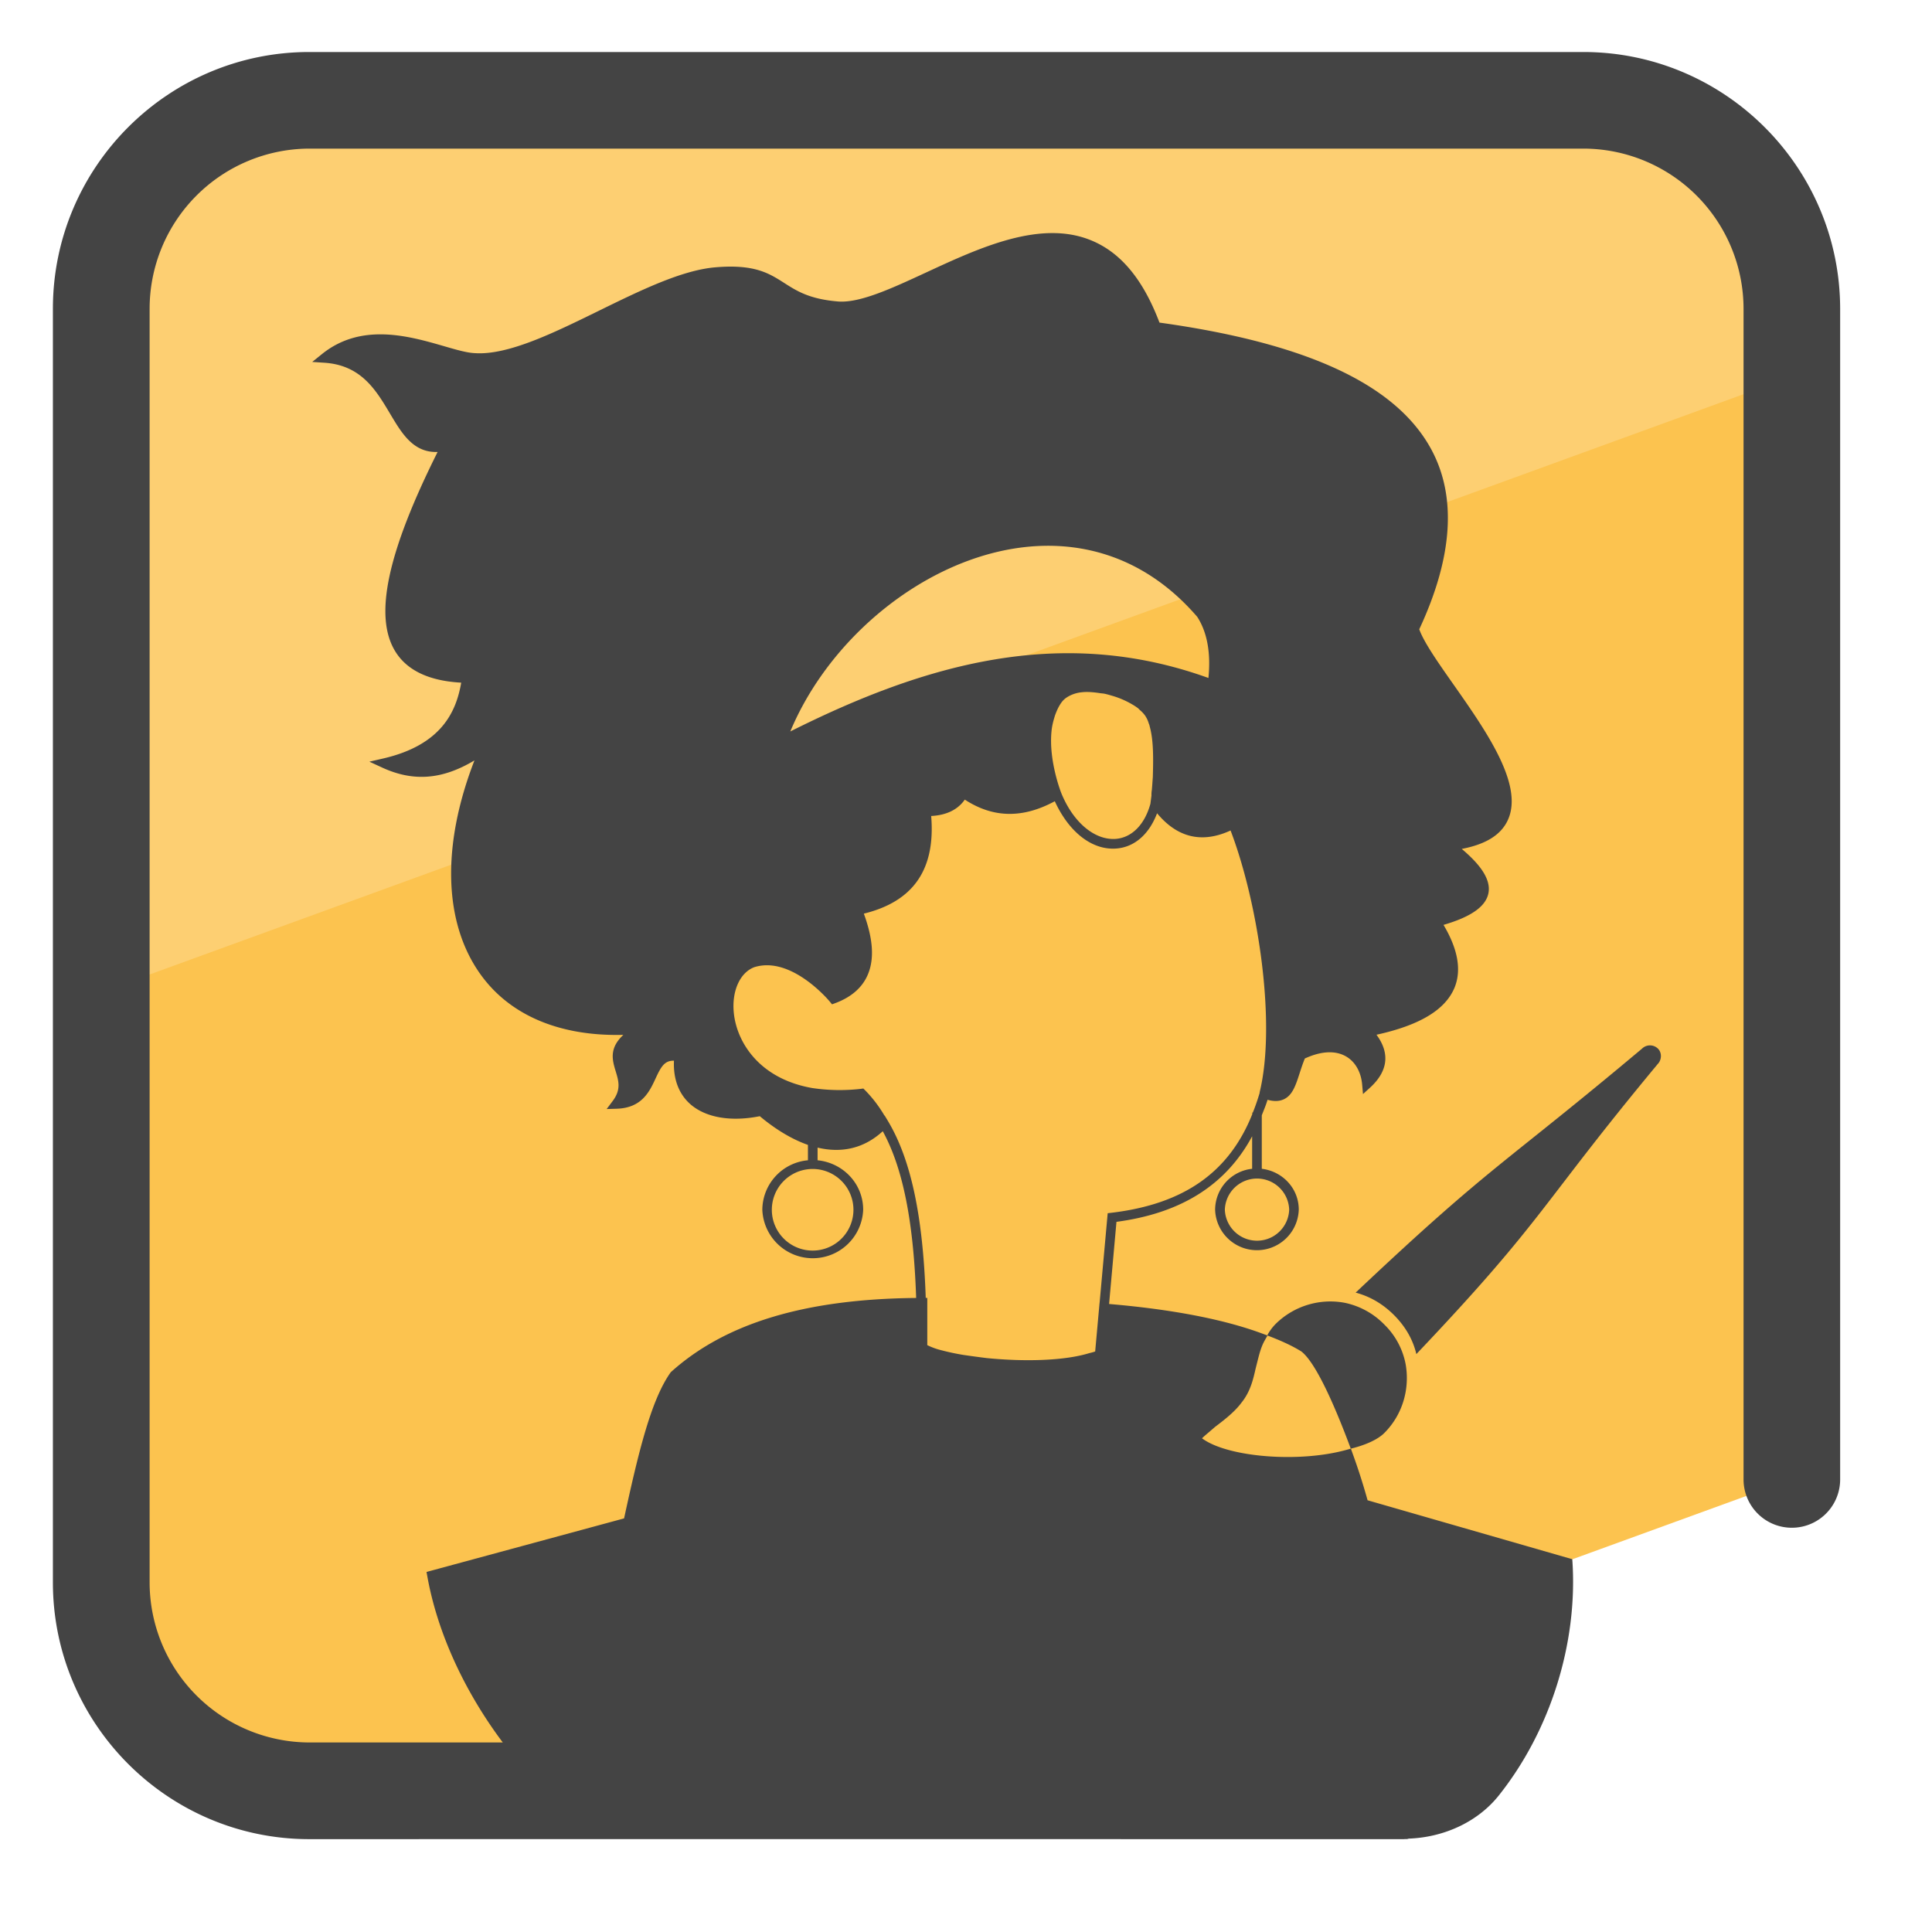 <svg xmlns="http://www.w3.org/2000/svg" version="1.0" viewBox="0 0 50 50"><path fill="#FCC34F" d="M46.369 7.991v30.297l-22.14 8.058H8.005a5.394 5.394 0 0 1-5.387-5.396V7.991a5.388 5.388 0 0 1 5.387-5.396h32.968a5.396 5.396 0 0 1 5.396 5.396z"/><path fill="#FDCF72" d="M46.369 7.991v1.757L2.618 25.676V7.991a5.388 5.388 0 0 1 5.387-5.396h32.968a5.396 5.396 0 0 1 5.396 5.396z"/><g fill="#444"><path d="M40.974 1.346H8.006c-3.66 0-6.637 2.981-6.637 6.646v32.959c0 3.665 2.978 6.646 6.637 6.646l7.91-.001 20.421.001.018-.002h.052c.021 0 .039-.011.06-.012.925-.037 1.789-.443 2.327-1.123 1.338-1.684 2.031-3.933 1.902-6.023l-.006-.085-5.297-1.525a16.47 16.47 0 0 0-.394-1.229l-.038-.107c.36-.088.688-.228.864-.404.484-.484.66-1.153.555-1.77a1.938 1.938 0 0 0-.555-1.039 1.996 1.996 0 0 0-1.03-.563 2.016 2.016 0 0 0-1.788.555 1.281 1.281 0 0 0-.211.29l-.133-.049c-.996-.369-2.331-.625-3.96-.764l.191-2.126c1.683-.224 2.835-.959 3.511-2.214v.841a1.072 1.072 0 0 0-.958 1.057 1.083 1.083 0 0 0 2.165 0c0-.552-.422-.992-.957-1.057v-1.384c.051-.132.107-.26.149-.402.172.048.309.041.426-.015.22-.105.302-.356.405-.674.038-.118.08-.246.134-.379.417-.192.785-.214 1.062-.056.237.134.391.398.421.726l.022.25.186-.169c.25-.229.382-.472.392-.724.008-.21-.068-.425-.229-.642 1.114-.244 1.773-.64 2.015-1.206.191-.453.098-1.002-.28-1.637.711-.207 1.091-.474 1.161-.815.083-.4-.286-.81-.689-1.151.632-.121 1.025-.37 1.197-.757.406-.91-.563-2.291-1.419-3.51-.389-.554-.757-1.078-.878-1.417.87-1.866.974-3.433.309-4.66-.908-1.674-3.209-2.746-7.032-3.277-.422-1.115-.999-1.811-1.762-2.126-1.312-.544-2.888.185-4.277.829-.867.401-1.692.786-2.259.752-.755-.059-1.087-.272-1.409-.478-.396-.253-.771-.494-1.784-.408-.871.072-1.954.604-3.002 1.117-1.159.568-2.365 1.166-3.229 1.104-.201-.008-.478-.088-.797-.181-.901-.26-2.137-.618-3.16.209l-.248.2.318.021c.95.064 1.331.704 1.699 1.322.3.503.597 1.01 1.228.987-1.298 2.597-1.649 4.235-1.105 5.145.3.503.877.78 1.716.825-.13.753-.51 1.614-2.021 1.963l-.356.082.332.153c.804.37 1.553.315 2.388-.186-.857 2.208-.802 4.215.167 5.552.764 1.055 2.054 1.593 3.687 1.551-.379.351-.284.662-.199.943.077.254.144.473-.078.769l-.156.208.26-.008c.652-.02.849-.443 1.007-.785.136-.292.226-.465.475-.458-.021.47.122.854.417 1.119.396.353 1.051.468 1.804.317.431.36.848.603 1.246.743v.398a1.295 1.295 0 0 0-1.18 1.28 1.306 1.306 0 0 0 2.61 0c0-.675-.522-1.214-1.18-1.28V29.7c.632.15 1.207.017 1.687-.424.522.955.797 2.338.864 4.315-2.864.027-4.94.648-6.351 1.922-.51.713-.837 2.075-1.208 3.783l-5.113 1.386.02.108c.265 1.487.981 3.009 1.954 4.305H8.009a4.146 4.146 0 0 1-4.137-4.146V7.992a4.146 4.146 0 0 1 4.137-4.146h32.968a4.15 4.15 0 0 1 4.146 4.146v30.296a1.25 1.25 0 0 0 2.5 0V7.992c-.003-3.664-2.984-6.646-6.649-6.646zm-9.662 35.697l.136-.117c.224-.17.502-.381.682-.626.229-.283.302-.6.365-.879l.051-.203c.048-.189.094-.368.185-.528l.071-.127c.324.123.622.254.876.412.378.29.875 1.425 1.28 2.516l-.107.03c-1.242.346-3.095.189-3.743-.298.056-.056.144-.129.204-.18zm2.052-5.738a.833.833 0 0 1-1.665 0 .833.833 0 0 1 1.665 0zm-2.38-15.342c.299.461.344 1.05.29 1.583-3.836-1.384-7.374-.344-10.821 1.384 1.664-3.989 7.192-6.839 10.531-2.967zM29.77 20.81c-.148.534-.482.872-.903.901-.54.033-1.09-.426-1.399-1.181-.005-.011-.335-.843-.254-1.615l.003-.03c.013-.104.037-.206.067-.306.009-.03.018-.061.029-.09.041-.11.09-.216.159-.311a.525.525 0 0 1 .134-.128.867.867 0 0 1 .387-.134h.003c.14-.017.304-.003.473.023.039.006.078.007.117.015.066.014.13.033.195.052a2.272 2.272 0 0 1 .474.197c.072.041.141.082.198.127.017.014.028.029.044.043a.844.844 0 0 1 .135.142.722.722 0 0 1 .098.208c.012.025.019.05.024.075l.01.039c.004.016.007.032.01.038.018.086.034.172.044.27.035.312.025.676.017.963-.009.126-.017.242-.025.333a.71.71 0 0 0-.01.148l-.028.216-.002.005zm-7.683 10.5a1.056 1.056 0 1 1-2.112-.002 1.056 1.056 0 0 1 2.112.002zm.892-2.3l-.085-.142-.004.004a3.361 3.361 0 0 0-.504-.659l-.043-.042-.06.008a4.814 4.814 0 0 1-1.264-.021c-1.386-.244-1.959-1.206-2.029-1.955-.053-.561.163-1.033.53-1.172.965-.304 1.946.879 1.956.892l.057.069.084-.031c.41-.153.691-.396.834-.72.181-.407.149-.93-.095-1.596 1.286-.316 1.857-1.146 1.743-2.527.397-.021.688-.163.87-.424.741.483 1.506.487 2.329.042.348.76.908 1.227 1.505 1.227.028 0 .056-.001.083-.003.48-.034.857-.378 1.059-.913.521.628 1.158.789 1.902.446.72 1.885 1.188 5.006.751 6.782l.004.001a5.72 5.72 0 0 1-.179.518h-.014v.04c-.602 1.507-1.77 2.327-3.641 2.552l-.101.012-.21 2.326h-.001l-.113 1.252-.028.009c-.046.017-.103.027-.152.042-.595.177-1.564.224-2.627.12a28.843 28.843 0 0 1-.6-.081 6.243 6.243 0 0 1-.646-.141 1.791 1.791 0 0 1-.292-.113v-1.223h-.04c-.072-2.122-.382-3.582-.979-4.579z"/><path d="M42.495 27.139c-3.663 3.073-3.876 2.976-7.411 6.314.373.098.707.295.992.58s.491.628.579 1.011c3.339-3.515 3.179-3.811 6.243-7.503.108-.108.118-.294.01-.402a.294.294 0 0 0-.413 0z"/></g></svg>